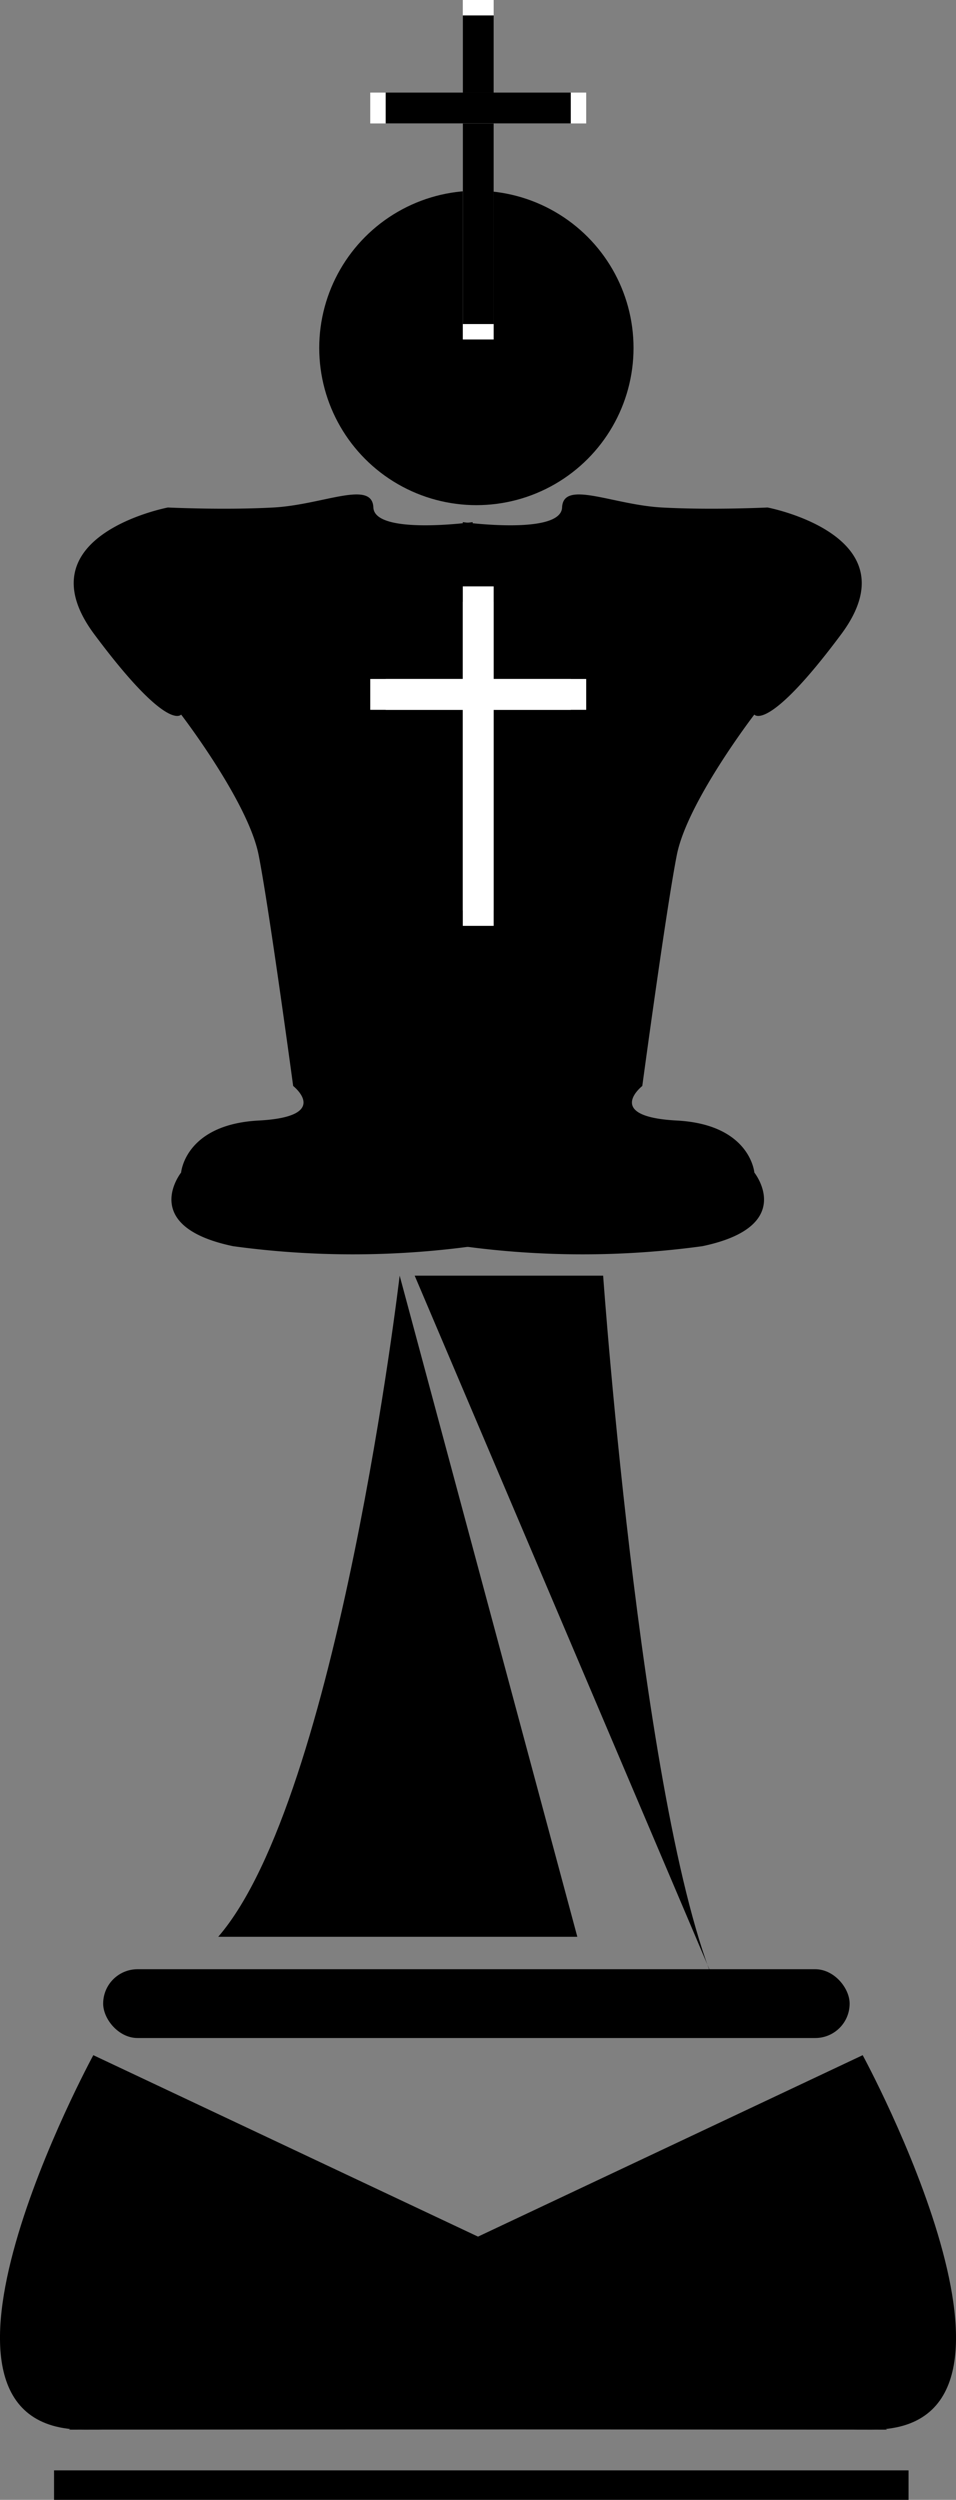 <svg xmlns="http://www.w3.org/2000/svg" width="30.989" height="81" viewBox="0 0 30.989 81">
  <rect x="0" y="0" width="30.989" height="81" fill="#808080" stroke="none"/>
  <g id="blackKing" transform="translate(-950.498 -187)">
    <g id="Queen" transform="translate(93 -682)">
      <ellipse id="Ellipse_2" data-name="Ellipse 2" cx="5.094" cy="5.094" rx="5.094" ry="5.094" transform="translate(867.846 875.18)"/>
      <path id="Path_12" data-name="Path 12" d="M231.932,250.24s-3.179.432-3.218-.474-1.631-.088-3.237,0-3.423,0-3.423,0-4.771.906-2.386,4.109,2.814,2.6,2.814,2.6,2.171,2.824,2.512,4.547,1.12,7.488,1.12,7.488,1.266.993-1.12,1.12-2.512,1.685-2.512,1.685-1.392,1.743,1.685,2.386a28.654,28.654,0,0,0,7.765,0" transform="translate(640.887 635.678)"/>
      <path id="Path_13" data-name="Path 13" d="M205.434,328.413h6.109s1.323,18.635,3.917,23.588" transform="translate(665.506 581.921)"/>
      <path id="Path_14" data-name="Path 14" d="M217.074,349.835l-5.759-21.423s-1.986,16.924-5.881,21.423" transform="translate(659.138 581.921)"/>
      <line id="Line_1" data-name="Line 1" x1="21.332" transform="translate(862.593 931.693)" fill="none"/>
      <rect id="Rectangle_75" data-name="Rectangle 75" width="24.197" height="2.229" rx="1.114" transform="translate(860.842 932.807)"/>
      <path id="Path_15" data-name="Path 15" d="M174.523,407.747s-6.612,12.158-.286,12.134,26.021,0,26.021,0" transform="translate(686 527.845)"/>
      <path id="Path_16" data-name="Path 16" d="M197.233,407.747s6.612,12.158.286,12.134-26.02,0-26.02,0" transform="translate(688.229 527.845)"/>
      <line id="Line_2" data-name="Line 2" x2="25.152" transform="translate(860.364 935.514)" fill="none"/>
      <rect id="Rectangle_76" data-name="Rectangle 76" width="27.699" height="0.955" transform="translate(859.25 949.045)"/>
      <path id="Path_17" data-name="Path 17" d="M219,250.24s3.179.432,3.218-.474,1.631-.088,3.237,0,3.423,0,3.423,0,4.771.906,2.386,4.109-2.814,2.6-2.814,2.6-2.171,2.824-2.512,4.547-1.12,7.488-1.12,7.488-1.266.993,1.12,1.12,2.512,1.685,2.512,1.685,1.392,1.743-1.685,2.386a28.654,28.654,0,0,1-7.765,0" transform="translate(653.5 635.678)"/>
    </g>
    <g id="Rectangle_77" data-name="Rectangle 77" transform="translate(965.5 187)" fill="#fff" stroke="#000" stroke-width="1">
      <rect width="1" height="11" stroke="none"/>
      <rect x="0.5" y="0.5" height="10" fill="none"/>
    </g>
    <g id="Rectangle_78" data-name="Rectangle 78" transform="translate(962.5 190)" fill="#fff" stroke="#000" stroke-width="1">
      <rect width="7" height="1" stroke="none"/>
      <rect x="0.5" y="0.5" width="6" fill="none"/>
    </g>
    <g id="Rectangle_79" data-name="Rectangle 79" transform="translate(965.5 206)" fill="#fff" stroke="#fff" stroke-width="1">
      <rect width="1" height="11" stroke="none"/>
      <rect x="0.5" y="0.5" height="10" fill="none"/>
    </g>
    <g id="Rectangle_80" data-name="Rectangle 80" transform="translate(962.5 209)" fill="#fff" stroke="#fff" stroke-width="1">
      <rect width="7" height="1" stroke="none"/>
      <rect x="0.5" y="0.5" width="6" fill="none"/>
    </g>
  </g>
</svg>
